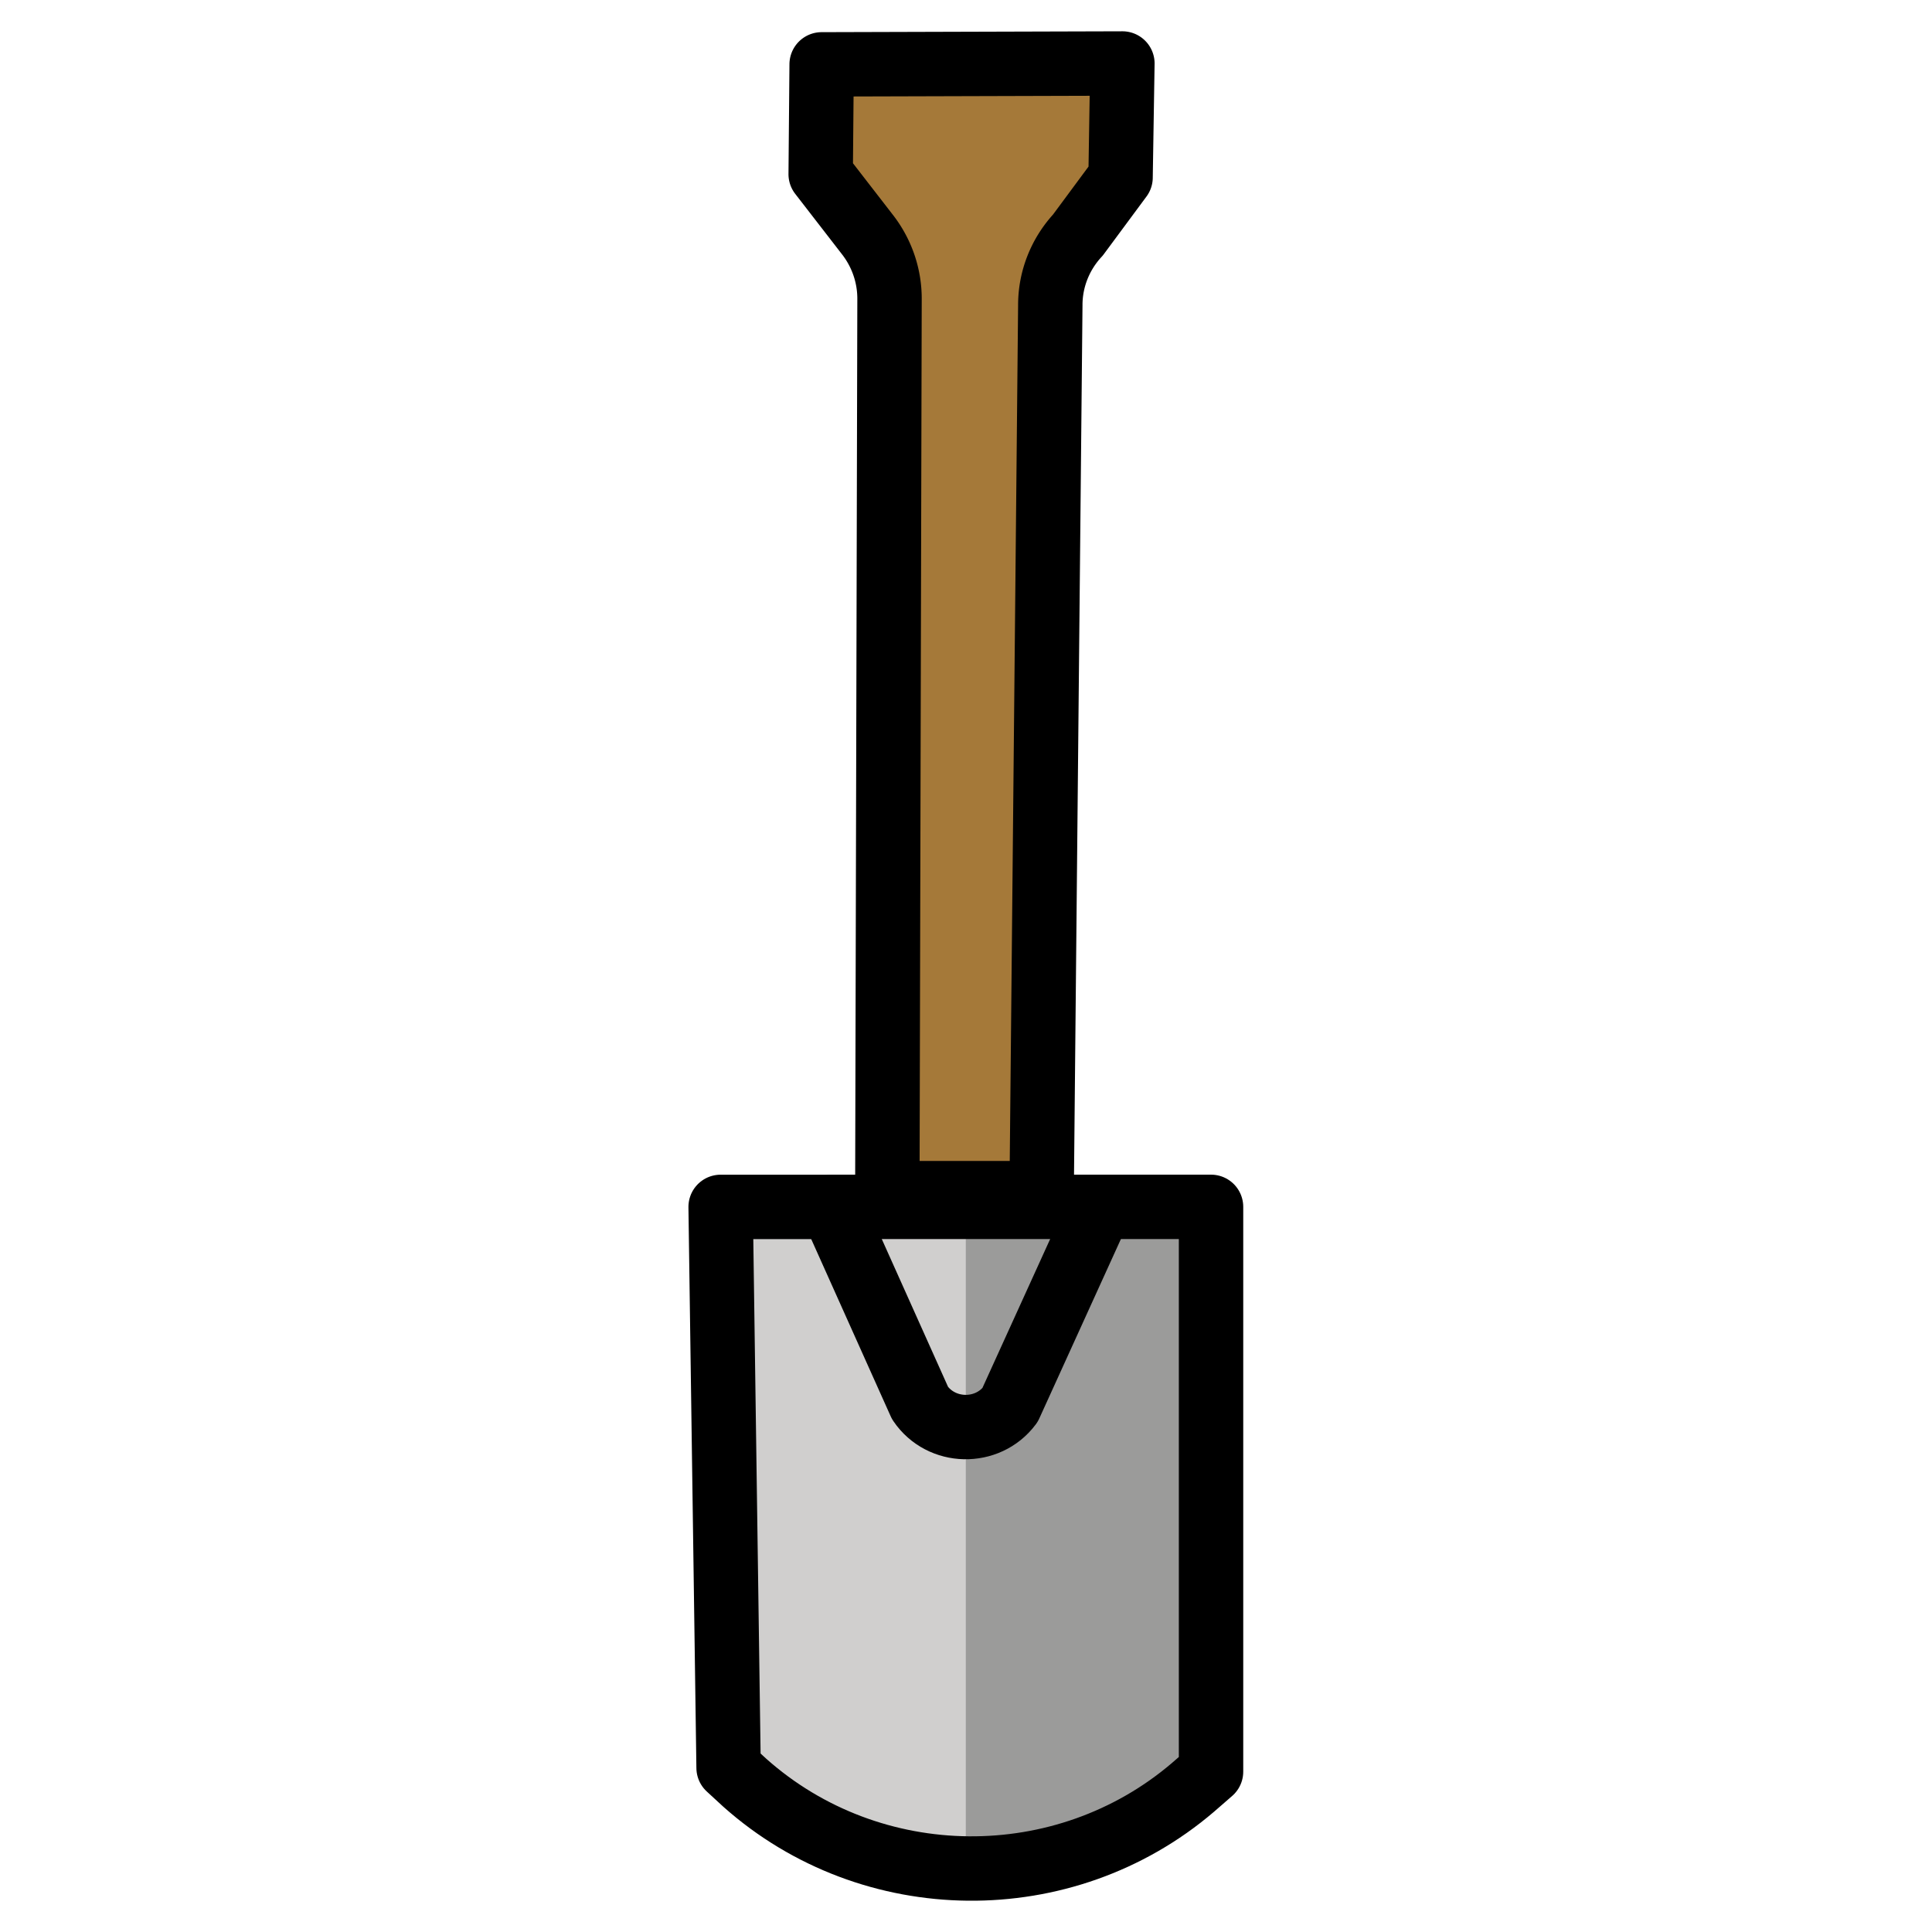 <svg viewBox="6 6 60 60" xmlns="http://www.w3.org/2000/svg">
  <defs>
    <linearGradient id="yellow-gradient" x1="0%" x2="0%" y1="0%" y2="100%">
      <stop offset="0%" style="stop-color:#FDE02F;stop-opacity:1;"/>
      <stop offset="100%" style="stop-color:#F7B209;stop-opacity:1;"/>
    </linearGradient>
  </defs>
  <g id="color" stroke-width="0.626" transform="translate(-8.725 -6.562) scale(1.264)">
    <path d="m39.04 14.27 0.044-2.79-7.178 0.021-0.023 2.688 1.136 1.506a2.6 2.6 0 0 1 0.507 1.566l-0.052 21.89h3.682l0.206-21.75a2.558 2.558 0 0 1 0.658-1.715z" fill="#a57939"/>
    <path d="m35.38 39.58v15.84c-1.824-0.016-3.793-0.857-5.827-2.064l-0.196-13.78z" fill="#d0cfce"/>
    <path d="m41.4 39.58v13.87l-6.023 2.24v-16.11z" fill="#9b9b9a"/>
  </g>
  <g id="line" fill="none">
    <path d="m40.8 11.51 0.057-3.538-9.34 0.027-0.03 3.409 1.478 1.91a3.383 3.297 0 0 1 0.66 1.986l-0.068 27.75h4.792l0.269-27.58a3.328 3.243 0 0 1 0.857-2.174z" stroke="#000" stroke-linecap="round" stroke-linejoin="round" stroke-width="2"/>
    <path d="m36.16 43.43-0.004 20.27s-6.522-0.663-7.042-1.74c-0.52-1.077-0.583-18.33-0.583-18.33z"/>
    <path d="m43.45 43.82 0.077 17.61s-6.788 3.69-7.303 2.612c-0.019-1.633-0.483-20.46-0.483-20.46z"/>
    <path d="m43.61 61.02v-17.54l-15.23 1e-3s0.247 17.38 0.247 17.42l0.506 0.466c3.928 3.495 9.924 3.555 13.92 0.138z" stroke="#000" stroke-linecap="round" stroke-linejoin="round" stroke-width="2"/>
    <path d="m31.84 43.48 2.733 6.094c0.653 0.965 2.095 0.998 2.793 0.063l2.801-6.157" stroke="#000" stroke-linecap="round" stroke-linejoin="round" stroke-width="2"/>
  </g>
</svg>